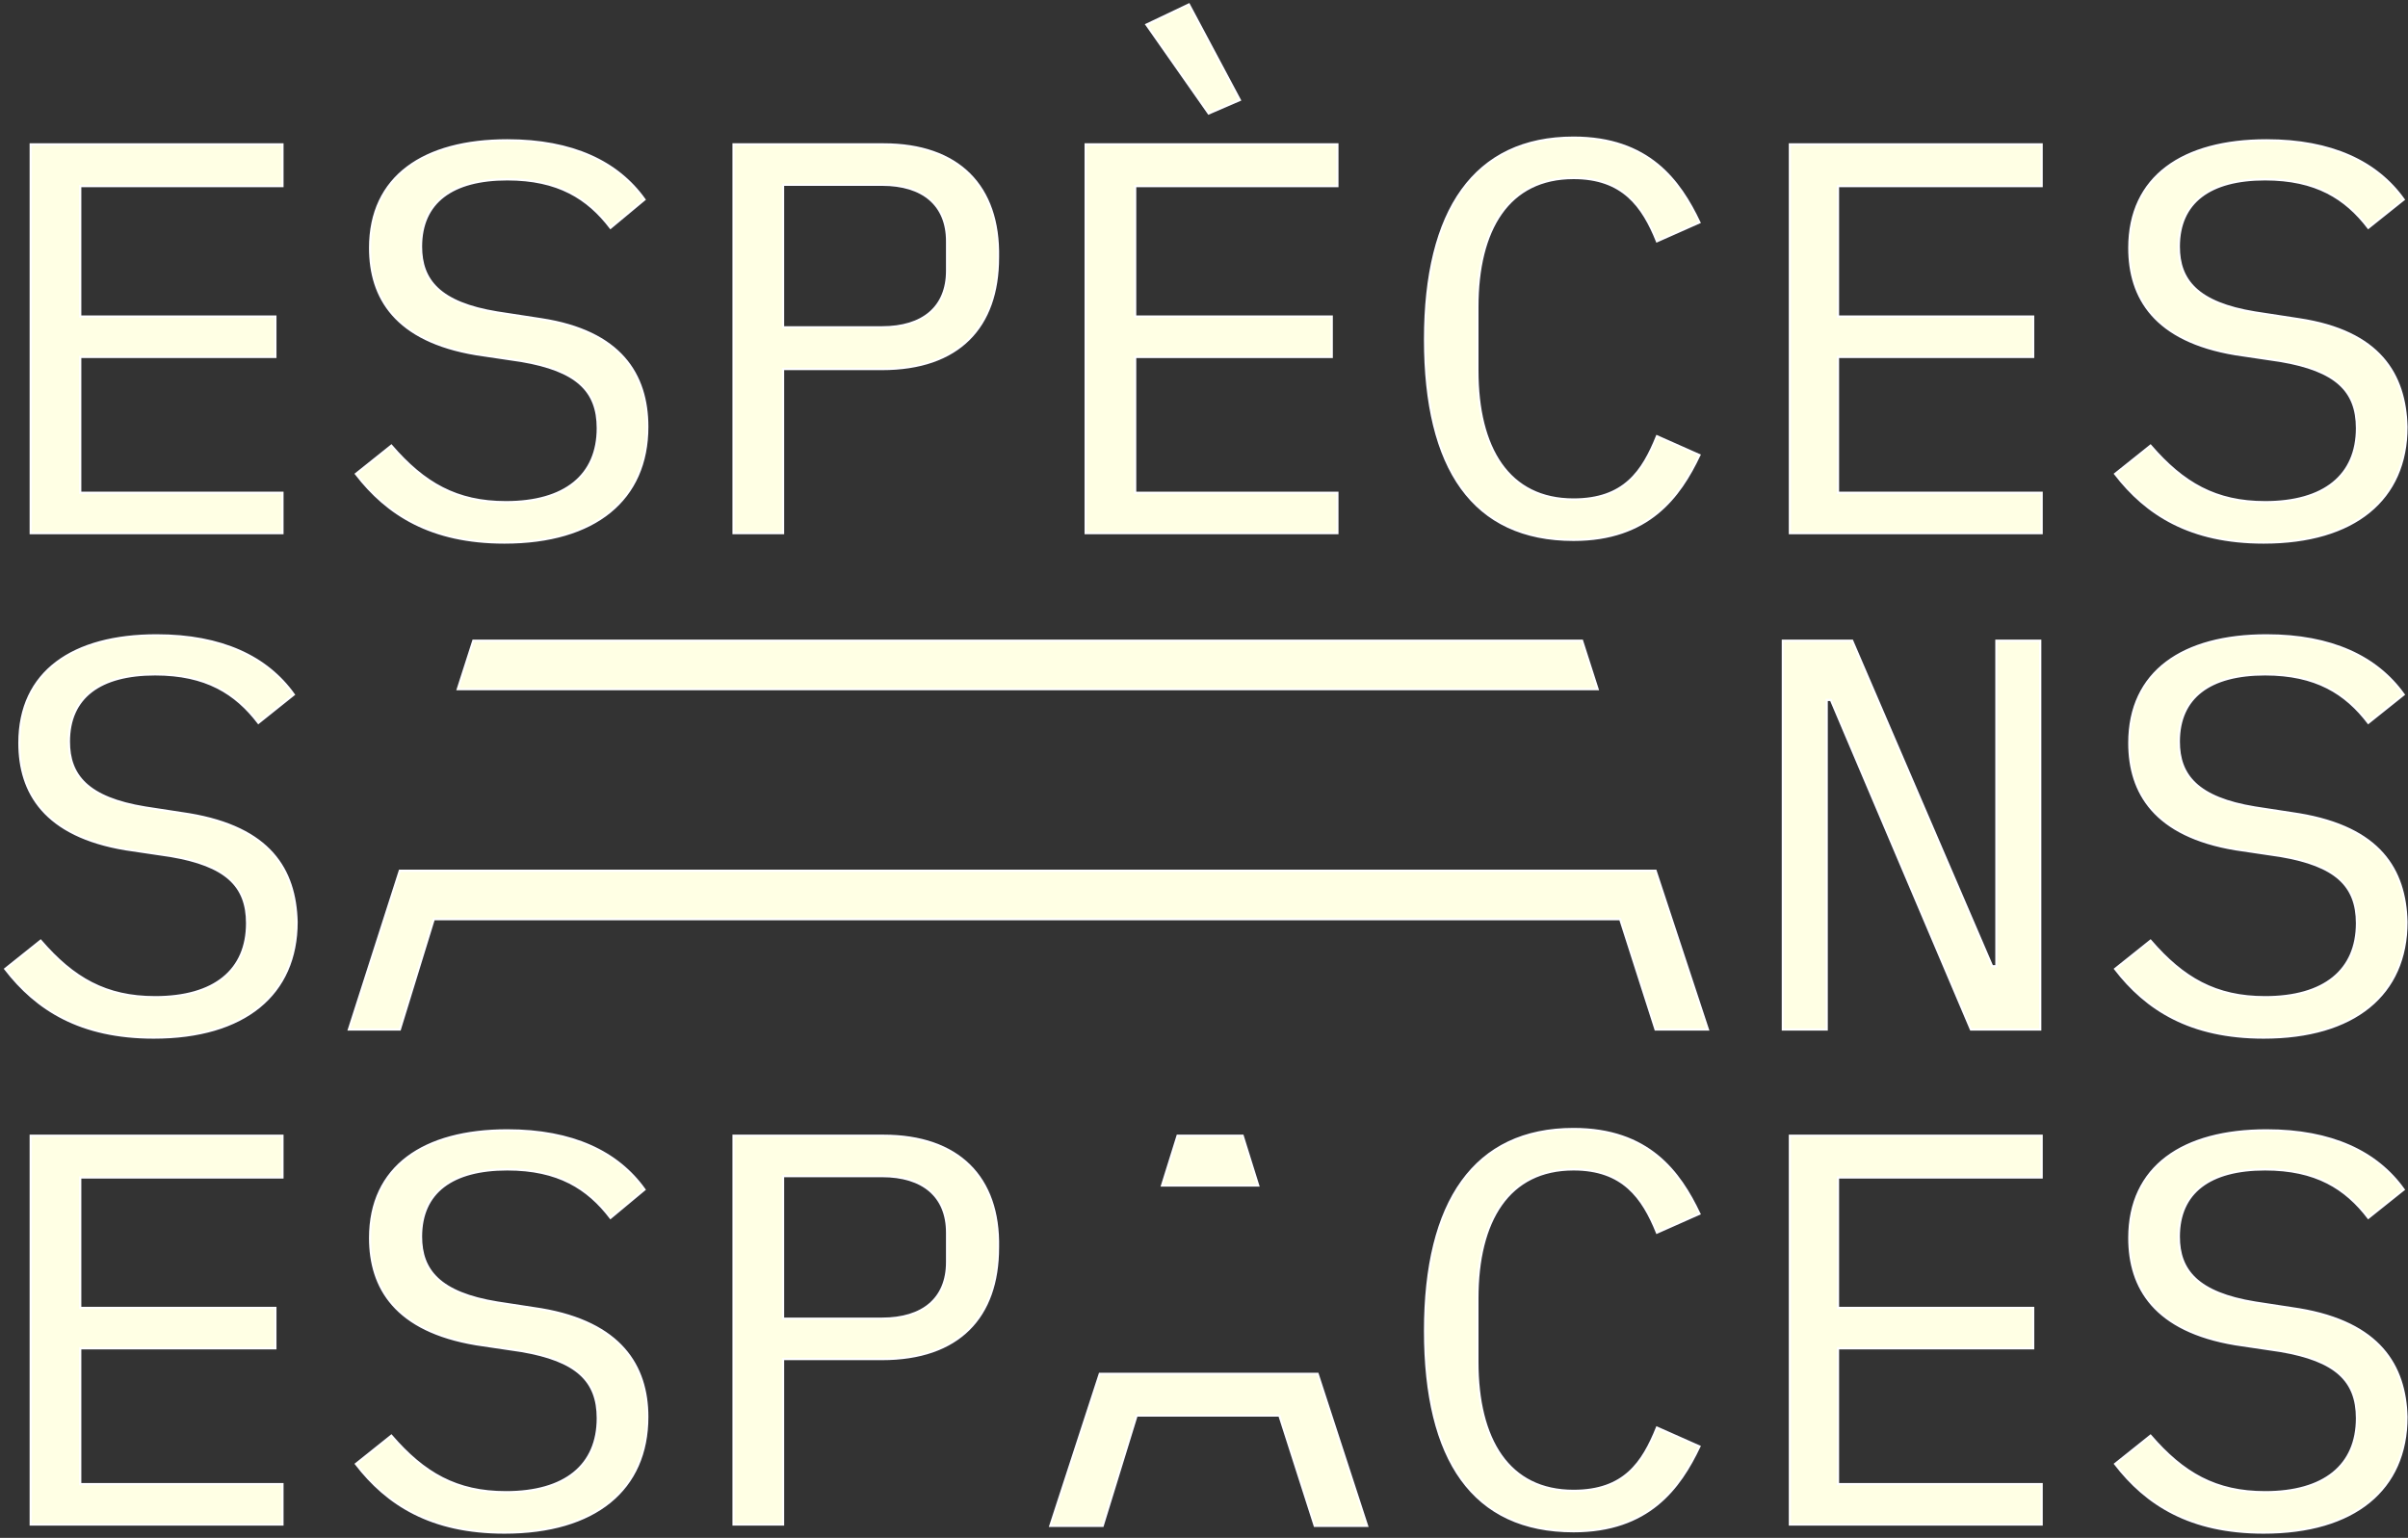 <svg width="537" height="343" viewBox="0 0 537 343" fill="none" xmlns="http://www.w3.org/2000/svg">
<rect x="0" y="0" width="537" height="343" fill="#333333" stroke="none"/>
<path d="M62.986 41.204V32.203H6.852V118.91H62.986V109.909H17.889V79.607H61.409V70.606H17.889V41.504H62.986V41.204Z" fill="#FFFFE4" stroke="white" stroke-width="0.5"/>
<path d="M120.697 71.204L110.921 69.704C97.991 67.603 93.891 62.503 93.891 55.002C93.891 45.102 100.829 40.001 113.128 40.001C124.482 40.001 131.104 44.202 136.15 50.802L143.719 44.502C137.727 36.101 127.635 31.301 113.128 31.301C94.522 31.301 82.538 39.401 82.538 55.302C82.538 66.403 88.215 76.004 106.191 79.004L116.282 80.504C128.581 82.604 133.312 87.105 133.312 95.505C133.312 106.006 126.058 112.007 112.813 112.007C101.775 112.007 94.522 107.806 87.269 99.406L79.385 105.706C86.323 114.707 96.099 121.007 112.498 121.007C132.681 121.007 144.349 111.406 144.349 95.205C144.349 83.504 138.357 73.904 120.697 71.204Z" fill="#FFFFE4" stroke="white" stroke-width="0.5"/>
<path d="M197.016 32.203H163.588V118.91H174.626V82.307H196.701C213.73 82.307 222.561 73.006 222.561 57.405C222.876 41.504 213.73 32.203 197.016 32.203ZM211.208 60.405C211.208 68.506 205.846 73.006 196.701 73.006H174.626V41.204H196.701C205.846 41.204 211.208 45.704 211.208 53.805V60.405Z" fill="#FFFFE4" stroke="white" stroke-width="0.5"/>
<path d="M298.246 41.203V32.202H242.111V118.909H298.246V109.908H253.149V79.606H296.984V70.605H253.149V41.503H298.246V41.203ZM265.133 1L255.672 5.5L269.548 25.302L276.486 22.302L265.133 1Z" fill="#FFFFE4" stroke="white" stroke-width="0.5"/>
<path d="M350.912 111.409C336.405 111.409 329.467 100.008 329.467 82.607V68.506C329.467 51.105 336.405 39.704 350.912 39.704C361.949 39.704 366.365 46.004 369.518 53.805L378.979 49.605C374.564 40.304 367.626 30.703 350.912 30.703C328.836 30.703 317.799 46.904 317.799 75.707C317.799 104.509 328.521 120.41 350.912 120.41C367.626 120.41 374.564 110.809 378.979 101.508L369.518 97.308C366.365 105.109 362.265 111.409 350.912 111.409Z" fill="#FFFFE4" stroke="white" stroke-width="0.5"/>
<path d="M455.297 41.204V32.203H399.162V118.91H455.297V109.909H409.884V79.607H453.404V70.606H409.884V41.504H455.297V41.204Z" fill="#FFFFE4" stroke="white" stroke-width="0.5"/>
<path d="M512.694 71.204L502.918 69.704C489.988 67.603 485.889 62.503 485.889 55.002C485.889 45.102 492.826 40.001 505.126 40.001C516.479 40.001 523.101 44.202 528.147 50.802L536.031 44.502C530.039 36.101 519.948 31.301 505.441 31.301C486.835 31.301 474.851 39.401 474.851 55.302C474.851 66.403 480.527 76.004 498.503 79.004L508.595 80.504C520.894 82.604 525.624 87.105 525.624 95.505C525.624 106.006 518.371 112.007 505.126 112.007C494.088 112.007 486.835 107.806 479.581 99.406L471.697 105.706C478.635 114.707 488.411 121.007 504.81 121.007C524.993 121.007 536.662 111.406 536.662 95.205C536.346 83.504 530.67 73.904 512.694 71.204Z" fill="#FFFFE4" stroke="white" stroke-width="0.5"/>
<path d="M42.173 181.614L32.397 180.114C19.467 178.014 15.367 172.914 15.367 165.413C15.367 155.512 22.305 150.412 34.604 150.412C45.957 150.412 52.58 154.612 57.626 161.213L65.51 154.912C59.518 146.512 49.426 141.711 34.919 141.711C16.313 141.711 4.329 149.812 4.329 165.713C4.329 176.814 10.006 186.415 27.982 189.415L38.073 190.915C50.372 193.015 55.103 197.515 55.103 205.916C55.103 216.417 47.849 222.417 34.604 222.417C23.567 222.417 16.313 218.217 9.06 209.816L1.176 216.117C8.114 225.117 17.89 231.418 34.289 231.418C54.472 231.418 66.14 221.817 66.14 205.616C65.825 193.915 60.148 184.615 42.173 181.614Z" fill="#FFFFE4" stroke="white" stroke-width="0.5"/>
<path d="M352.804 142.91H105.56L102.091 153.71H356.273L352.804 142.91ZM369.203 194.213H89.162L77.809 229.616H89.162L96.73 205.014H361.319L369.203 229.616H380.871L369.203 194.213Z" fill="#FFFFE4" stroke="white" stroke-width="0.5"/>
<path d="M445.208 142.91V215.515H444.261L413.041 142.91H397.588V229.616H407.364V156.111H408.31L439.531 229.616H454.984V142.91H445.208Z" fill="#FFFFE4" stroke="white" stroke-width="0.5"/>
<path d="M512.694 181.614L502.918 180.114C489.988 178.014 485.889 172.914 485.889 165.413C485.889 155.512 492.826 150.412 505.126 150.412C516.479 150.412 523.101 154.612 528.147 161.213L536.031 154.912C530.039 146.512 519.948 141.711 505.441 141.711C486.835 141.711 474.851 149.812 474.851 165.713C474.851 176.814 480.527 186.415 498.503 189.415L508.595 190.915C520.894 193.015 525.624 197.515 525.624 205.916C525.624 216.417 518.371 222.417 505.126 222.417C494.088 222.417 486.835 218.217 479.581 209.816L471.697 216.117C478.635 225.117 488.411 231.418 504.81 231.418C524.993 231.418 536.662 221.817 536.662 205.616C536.346 193.915 530.67 184.615 512.694 181.614Z" fill="#FFFFE4" stroke="white" stroke-width="0.5"/>
<path d="M62.986 262.318V253.317H6.852V340.023H62.986V331.023H17.889V300.721H61.409V291.72H17.889V262.618H62.986V262.318Z" fill="#FFFFE4" stroke="white" stroke-width="0.5"/>
<path d="M120.697 292.022L110.921 290.522C97.991 288.422 93.891 283.321 93.891 275.821C93.891 265.92 100.829 260.82 113.128 260.82C124.482 260.82 131.104 265.02 136.15 271.62L143.719 265.32C137.727 256.919 127.635 252.119 113.128 252.119C94.522 252.119 82.538 260.22 82.538 276.121C82.538 287.222 88.215 296.822 106.191 299.822L116.282 301.323C128.581 303.423 133.312 307.923 133.312 316.324C133.312 326.824 126.058 332.825 112.813 332.825C101.775 332.825 94.522 328.625 87.269 320.224L79.385 326.524C86.323 335.525 96.099 341.826 112.498 341.826C132.681 341.826 144.349 332.225 144.349 316.024C144.349 304.623 138.357 295.022 120.697 292.022Z" fill="#FFFFE4" stroke="white" stroke-width="0.5"/>
<path d="M197.016 253.317H163.588V340.023H174.626V303.121H196.701C213.73 303.121 222.561 293.82 222.561 278.219C222.876 262.618 213.73 253.317 197.016 253.317ZM211.208 281.519C211.208 289.62 205.846 294.12 196.701 294.12H174.626V262.318H196.701C205.846 262.318 211.208 266.818 211.208 274.919V281.519Z" fill="#FFFFE4" stroke="white" stroke-width="0.5"/>
<path d="M293.832 306.421H245.266L234.229 340.323H245.897L253.466 315.722H285.317L293.201 340.323H304.87L293.832 306.421ZM280.587 264.418L277.118 253.317H262.611L259.142 264.418H280.587Z" fill="#FFFFE4" stroke="white" stroke-width="0.5"/>
<path d="M350.912 332.523C336.405 332.523 329.467 321.122 329.467 303.721V289.62C329.467 272.218 336.405 260.818 350.912 260.818C361.949 260.818 366.365 267.118 369.518 274.919L378.979 270.718C374.564 261.418 367.626 251.817 350.912 251.817C328.836 251.817 317.799 268.018 317.799 296.82C317.799 325.622 328.521 341.524 350.912 341.524C367.626 341.524 374.564 331.923 378.979 322.622L369.518 318.422C366.365 326.222 362.265 332.523 350.912 332.523Z" fill="#FFFFE4" stroke="white" stroke-width="0.5"/>
<path d="M455.297 262.318V253.317H399.162V340.023H455.297V331.023H409.884V300.721H453.404V291.72H409.884V262.618H455.297V262.318Z" fill="#FFFFE4" stroke="white" stroke-width="0.5"/>
<path d="M512.694 292.022L502.918 290.522C489.988 288.422 485.889 283.321 485.889 275.821C485.889 265.92 492.826 260.82 505.126 260.82C516.479 260.82 523.101 265.02 528.147 271.62L536.031 265.32C530.039 256.919 519.948 252.119 505.441 252.119C486.835 252.119 474.851 260.22 474.851 276.121C474.851 287.222 480.527 296.822 498.503 299.822L508.595 301.323C520.894 303.423 525.624 307.923 525.624 316.324C525.624 326.824 518.371 332.825 505.126 332.825C494.088 332.825 486.835 328.625 479.581 320.224L471.697 326.524C478.635 335.525 488.411 341.826 504.81 341.826C524.993 341.826 536.662 332.225 536.662 316.024C536.346 304.623 530.67 295.022 512.694 292.022Z" fill="#FFFFE4" stroke="white" stroke-width="0.5"/>
</svg>
